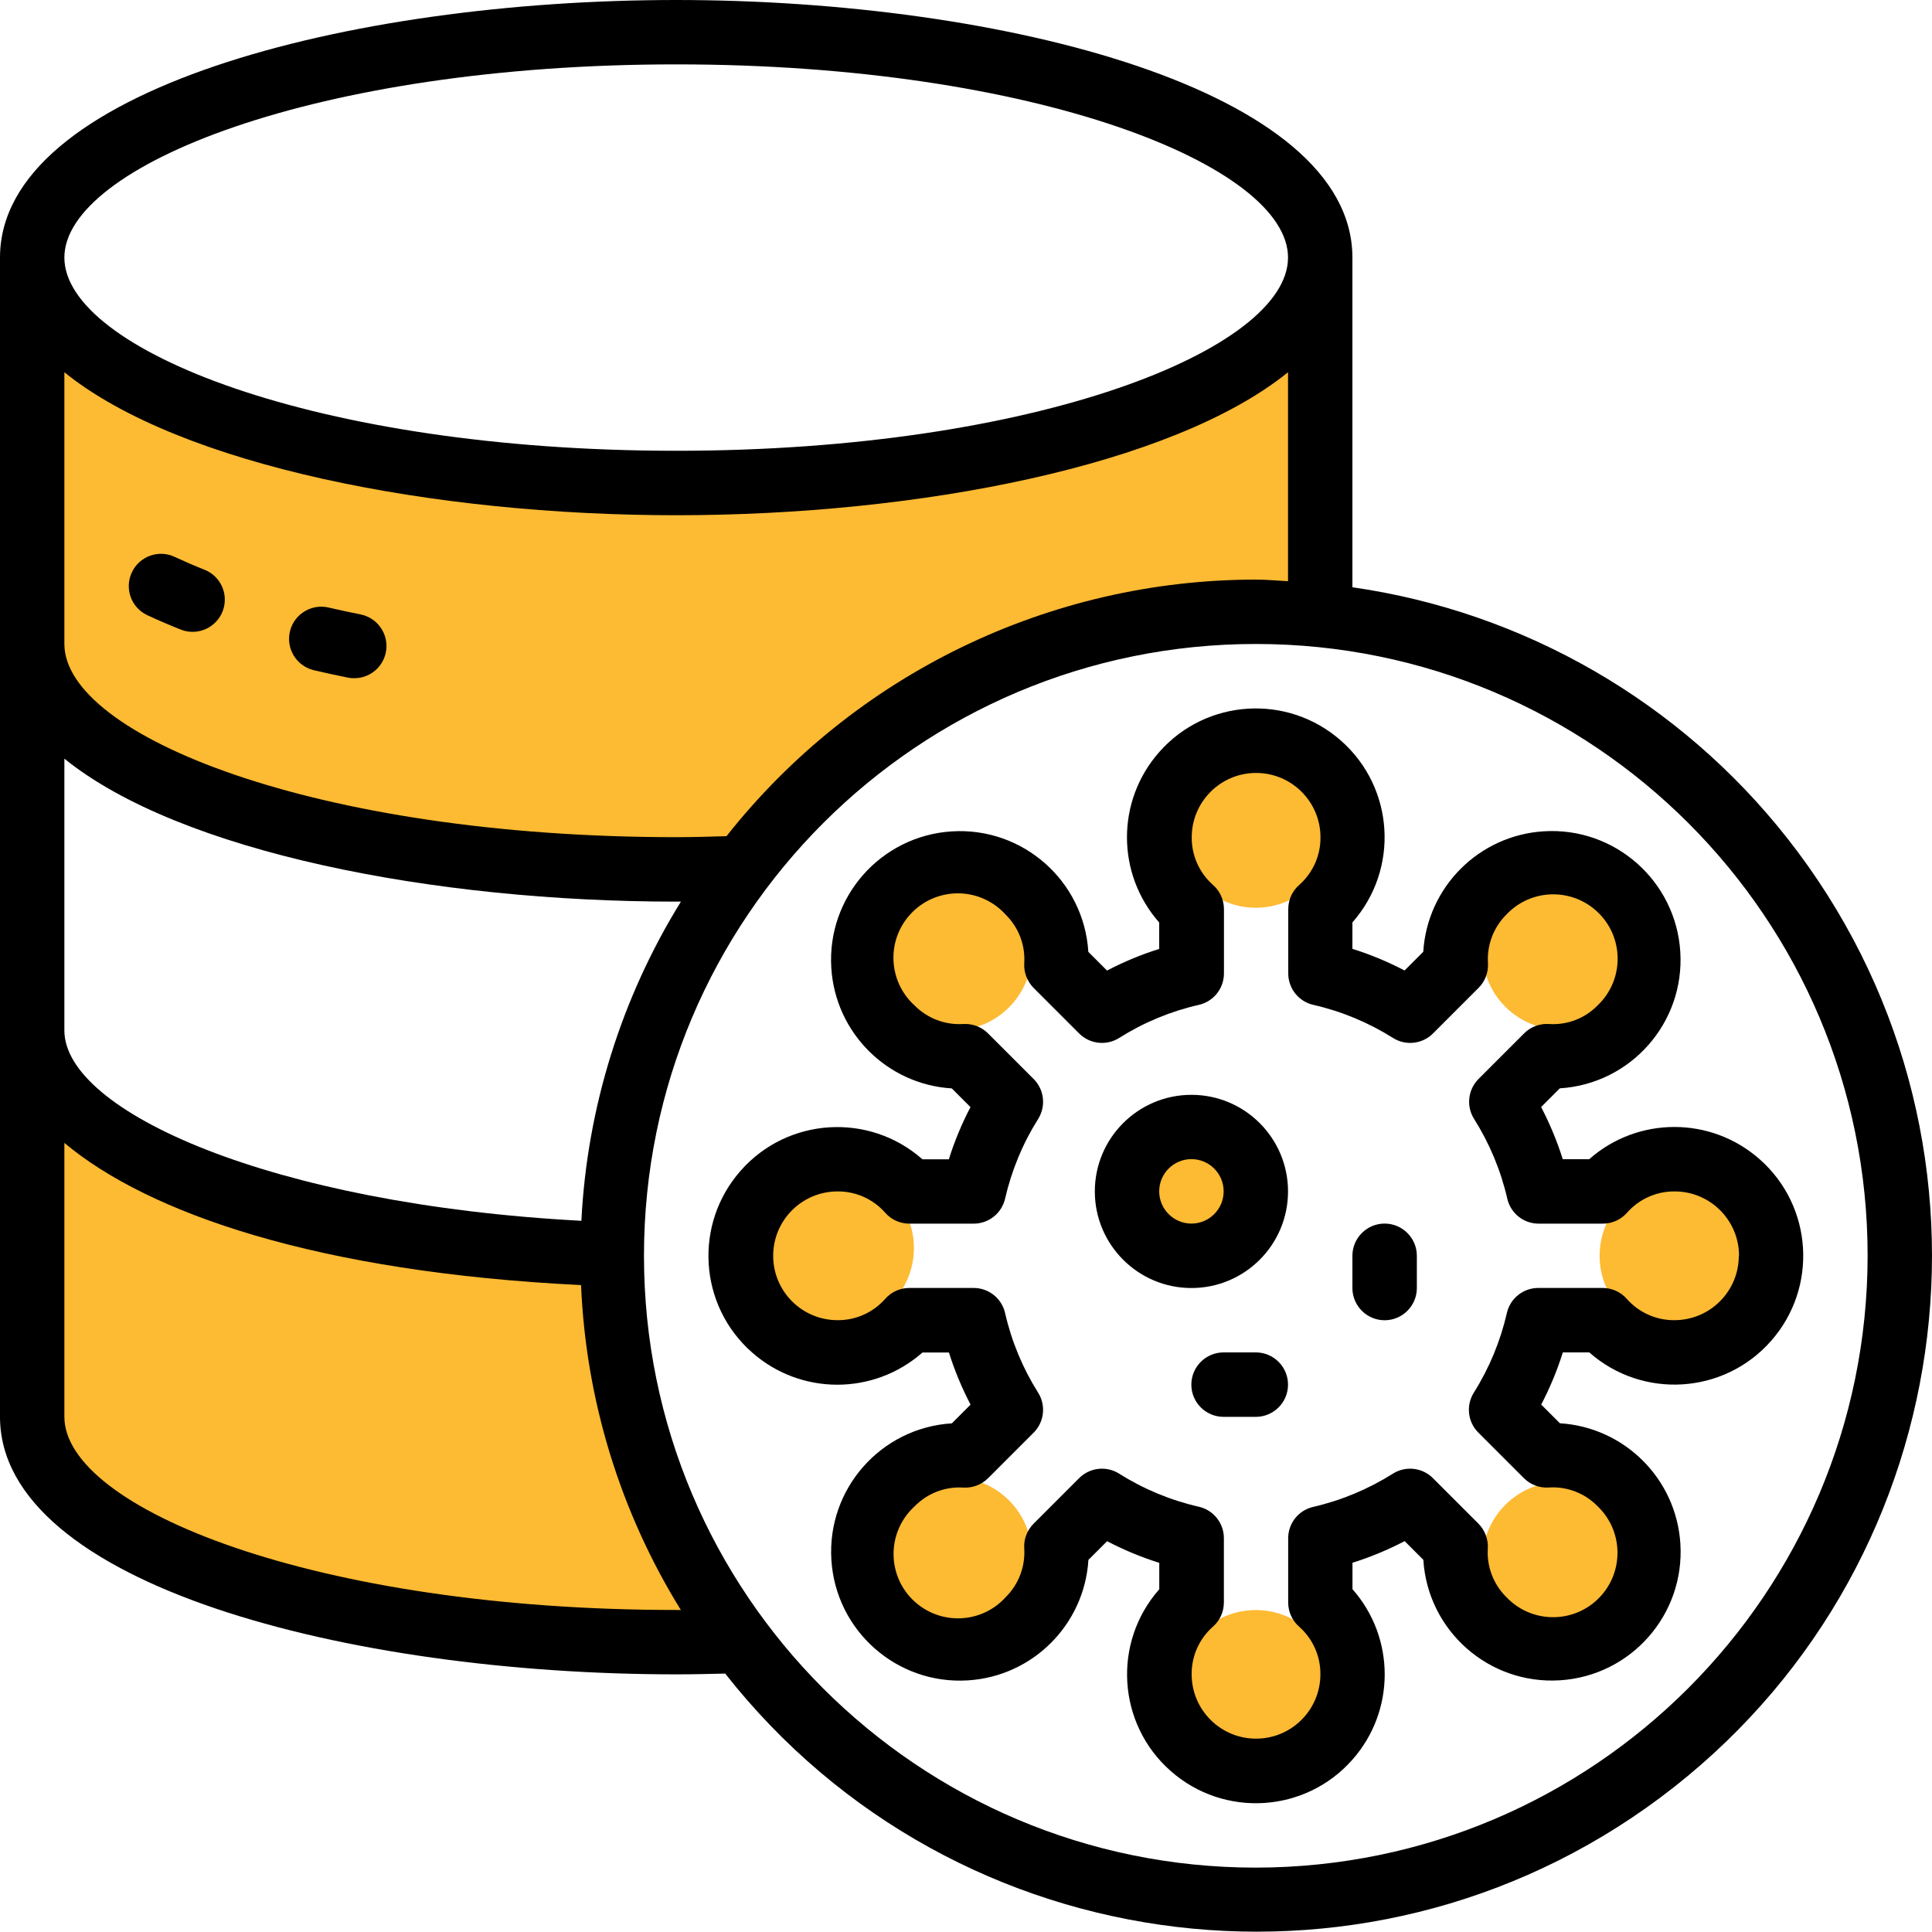 <?xml version="1.0" encoding="UTF-8"?><svg id="a" xmlns="http://www.w3.org/2000/svg" viewBox="0 0 250 249.96"><polygon points="5.2 41.67 29.09 54.63 58.96 61.35 87.5 63.27 118.48 60.87 139.6 56.07 162.5 45.99 170.8 36.87 170.8 76.71 143.44 81.76 125 87.76 107.92 98.17 96.4 111.75 88 111.75 69.04 111.75 48.22 108.33 29.09 105.51 21.04 100 8.33 94.47 5.2 89.67 5.2 41.67" style="fill:#fdba33;"/><polygon points="4.7 142.36 28.59 155.32 58.46 162.04 77.68 164.58 95.9 212.44 87.5 212.44 68.54 212.44 47.72 209.03 28.59 206.2 20.54 200.69 7.83 195.16 4.7 190.36 4.7 142.36" style="fill:#fdba33;"/><circle cx="162.5" cy="107.33" r="10.13" style="fill:#fdba33;"/><circle cx="123.4" cy="123.19" r="10.13" style="fill:#fdba33;"/><circle cx="108.13" cy="161.5" r="10.13" style="fill:#fdba33;"/><circle cx="123.4" cy="201.31" r="10.13" style="fill:#fdba33;"/><circle cx="162.5" cy="218.47" r="10.13" style="fill:#fdba33;"/><circle cx="201.95" cy="201.89" r="10.13" style="fill:#fdba33;"/><circle cx="217.12" cy="162.5" r="10.13" style="fill:#fdba33;"/><circle cx="201.95" cy="123.11" r="10.13" style="fill:#fdba33;"/><circle cx="154.73" cy="154.21" r="10.13" style="fill:#fdba33;"/><path d="M175,76v-42.67C175,11.67,129.92,0,87.5,0S0,11.67,0,33.33v150c0,21.67,45.08,33.33,87.5,33.33,2.15,0,4.25-.05,6.34-.1,29.84,37.96,84.8,44.54,122.76,14.7,37.96-29.84,44.54-84.8,14.7-122.76-13.89-17.67-34.05-29.31-56.3-32.51ZM87.5,8.33c46.67,0,79.17,13.17,79.17,25s-32.5,25-79.17,25S8.33,45.16,8.33,33.33,40.83,8.33,87.5,8.33ZM8.33,48.17c14.96,12.1,47.78,18.5,79.17,18.5s64.2-6.4,79.17-18.5v27.04c-1.39-.07-2.76-.21-4.17-.21-26.71.01-51.94,12.25-68.49,33.2-2.14.07-4.3.13-6.51.13-46.67,0-79.17-13.17-79.17-25v-35.16ZM8.33,98.17c14.96,12.1,47.78,18.5,79.17,18.5h.61c-7.71,12.46-12.14,26.66-12.88,41.3-40.17-2.13-66.9-14.17-66.9-24.63v-35.16ZM87.5,208.33c-46.67,0-79.17-13.17-79.17-25v-35.44c10.88,9.12,32.75,16.73,66.86,18.4.62,14.89,5.07,29.37,12.91,42.04h-.6ZM162.5,241.67c-43.72,0-79.17-35.44-79.17-79.17s35.44-79.17,79.17-79.17,79.17,35.44,79.17,79.17c-.05,43.7-35.46,79.12-79.17,79.17Z"/><path d="M205.64,150h-3.42c-.73-2.33-1.67-4.58-2.8-6.75l2.42-2.42c9.19-.57,16.17-8.49,15.59-17.67s-8.49-16.17-17.67-15.59c-8.38.52-15.07,7.21-15.59,15.59l-2.42,2.42c-2.16-1.13-4.42-2.07-6.75-2.8v-3.42c6.09-6.9,5.43-17.44-1.48-23.52-6.9-6.09-17.44-5.43-23.52,1.48-5.56,6.3-5.56,15.75,0,22.05v3.42c-2.33.73-4.59,1.67-6.75,2.8l-2.42-2.42c-.57-9.19-8.49-16.17-17.67-15.59s-16.17,8.49-15.59,17.67c.52,8.38,7.21,15.07,15.59,15.59l2.42,2.42c-1.13,2.16-2.07,4.42-2.8,6.75h-3.42c-6.9-6.09-17.44-5.43-23.52,1.48-6.09,6.9-5.43,17.44,1.48,23.52,6.3,5.56,15.75,5.56,22.05,0h3.42c.73,2.33,1.67,4.58,2.8,6.75l-2.42,2.42c-9.19.57-16.17,8.49-15.59,17.67.57,9.19,8.49,16.17,17.67,15.59,8.38-.52,15.07-7.21,15.59-15.59l2.42-2.42c2.16,1.13,4.42,2.07,6.75,2.8v3.42c-6.09,6.9-5.43,17.44,1.48,23.52,6.9,6.09,17.44,5.43,23.52-1.48,5.56-6.3,5.56-15.75,0-22.05v-3.42c2.33-.73,4.59-1.67,6.75-2.8l2.42,2.42c.57,9.19,8.49,16.17,17.67,15.59,9.19-.57,16.17-8.49,15.59-17.67-.52-8.38-7.21-15.07-15.59-15.59l-2.42-2.42c1.13-2.16,2.07-4.42,2.8-6.75h3.42c6.9,6.09,17.44,5.43,23.52-1.48,6.09-6.9,5.43-17.44-1.48-23.52-6.3-5.56-15.75-5.56-22.05,0ZM225,162.5c0,4.6-3.73,8.33-8.33,8.33-2.35.02-4.59-.98-6.15-2.74-.79-.91-1.93-1.43-3.14-1.43h-8.33c-1.94,0-3.63,1.35-4.06,3.24-.84,3.65-2.28,7.14-4.28,10.31-1.03,1.65-.79,3.79.58,5.16l5.9,5.9c.85.85,2.03,1.3,3.24,1.21,2.34-.15,4.64.73,6.28,2.41,3.34,3.17,3.47,8.45.3,11.78-3.17,3.34-8.45,3.47-11.78.3-.1-.1-.2-.2-.3-.3-1.67-1.64-2.55-3.93-2.41-6.27.08-1.2-.36-2.38-1.21-3.24l-5.9-5.9c-1.38-1.37-3.52-1.61-5.17-.57-3.17,2-6.66,3.46-10.31,4.3-1.89.43-3.23,2.1-3.24,4.04v8.33c0,1.2.52,2.35,1.43,3.14,1.76,1.56,2.76,3.8,2.74,6.15,0,4.6-3.73,8.33-8.33,8.33s-8.33-3.73-8.33-8.33c-.02-2.35.98-4.59,2.74-6.15.91-.79,1.43-1.93,1.43-3.14v-8.33c0-1.94-1.35-3.63-3.24-4.06-3.65-.83-7.14-2.28-10.31-4.28-1.65-1.04-3.79-.8-5.17.57l-5.9,5.9c-.85.85-1.3,2.03-1.21,3.24.14,2.34-.74,4.63-2.41,6.28-3.09,3.41-8.36,3.66-11.77.57-3.41-3.09-3.66-8.36-.57-11.77.18-.2.38-.4.58-.58,1.64-1.67,3.92-2.55,6.25-2.41,1.2.08,2.38-.36,3.24-1.21l5.9-5.9c1.37-1.38,1.61-3.52.58-5.16-2-3.17-3.45-6.66-4.28-10.31-.43-1.9-2.11-3.24-4.06-3.25h-8.33c-1.2,0-2.35.52-3.14,1.43-1.56,1.76-3.8,2.76-6.15,2.74-4.6,0-8.33-3.73-8.33-8.33s3.73-8.33,8.33-8.33c2.35-.02,4.59.98,6.15,2.74.79.91,1.93,1.43,3.14,1.43h8.33c1.94,0,3.63-1.35,4.06-3.24.84-3.65,2.28-7.14,4.28-10.31,1.03-1.65.79-3.79-.58-5.16l-5.9-5.9c-.85-.86-2.04-1.3-3.24-1.22-2.34.14-4.63-.74-6.28-2.41-3.41-3.1-3.66-8.37-.56-11.77,3.1-3.41,8.37-3.66,11.77-.56.2.18.4.38.58.58,1.67,1.64,2.55,3.92,2.41,6.25-.08,1.2.36,2.38,1.21,3.24l5.9,5.9c1.38,1.37,3.52,1.61,5.17.57,3.17-2,6.66-3.45,10.31-4.28,1.9-.43,3.24-2.11,3.25-4.06v-8.33c0-1.2-.52-2.35-1.43-3.14-1.76-1.56-2.76-3.8-2.74-6.15,0-4.6,3.73-8.33,8.33-8.33s8.33,3.73,8.33,8.33c.02,2.35-.98,4.59-2.74,6.15-.91.79-1.43,1.93-1.43,3.14v8.33c0,1.94,1.35,3.63,3.24,4.06,3.65.83,7.14,2.28,10.31,4.28,1.65,1.04,3.79.8,5.17-.57l5.9-5.9c.86-.85,1.3-2.04,1.22-3.24-.14-2.34.74-4.63,2.41-6.28,3.17-3.34,8.45-3.47,11.78-.3,3.34,3.17,3.47,8.45.3,11.78-.1.1-.2.2-.3.3-1.64,1.68-3.93,2.56-6.27,2.41-1.2-.09-2.39.35-3.24,1.21l-5.9,5.9c-1.37,1.38-1.61,3.52-.58,5.16,2,3.17,3.46,6.66,4.3,10.32.43,1.89,2.1,3.23,4.04,3.24h8.33c1.2,0,2.35-.52,3.14-1.43,1.56-1.76,3.8-2.76,6.15-2.74,4.6,0,8.33,3.73,8.33,8.33Z"/><path d="M154.17,141.67c-6.9,0-12.5,5.6-12.5,12.5s5.6,12.5,12.5,12.5,12.5-5.6,12.5-12.5-5.6-12.5-12.5-12.5ZM154.17,158.33c-2.3,0-4.17-1.87-4.17-4.17s1.87-4.17,4.17-4.17,4.17,1.87,4.17,4.17-1.87,4.17-4.17,4.17Z"/><path d="M19.07,79.61c1.4.65,2.87,1.28,4.4,1.89,2.16.8,4.56-.3,5.36-2.46.78-2.1-.24-4.43-2.3-5.29-1.37-.54-2.68-1.11-3.93-1.69-2.08-.98-4.57-.08-5.54,2.01-.98,2.08-.08,4.57,2.01,5.54Z"/><path d="M40.72,86.75c1.4.33,2.83.64,4.29.93.27.06.55.08.83.08,2.3,0,4.17-1.86,4.17-4.16,0-1.98-1.39-3.69-3.34-4.09-1.37-.27-2.72-.57-4.04-.87-2.23-.58-4.5.75-5.09,2.97-.58,2.23.75,4.5,2.97,5.09.07.02.15.04.22.05h-.02Z"/><path d="M162.5,175h-4.17c-2.3,0-4.17,1.87-4.17,4.17s1.87,4.17,4.17,4.17h4.17c2.3,0,4.17-1.87,4.17-4.17s-1.87-4.17-4.17-4.17Z"/><path d="M179.17,158.33c-2.3,0-4.17,1.87-4.17,4.17v4.17c0,2.3,1.87,4.17,4.17,4.17s4.17-1.87,4.17-4.17v-4.17c0-2.3-1.87-4.17-4.17-4.17Z"/></svg>